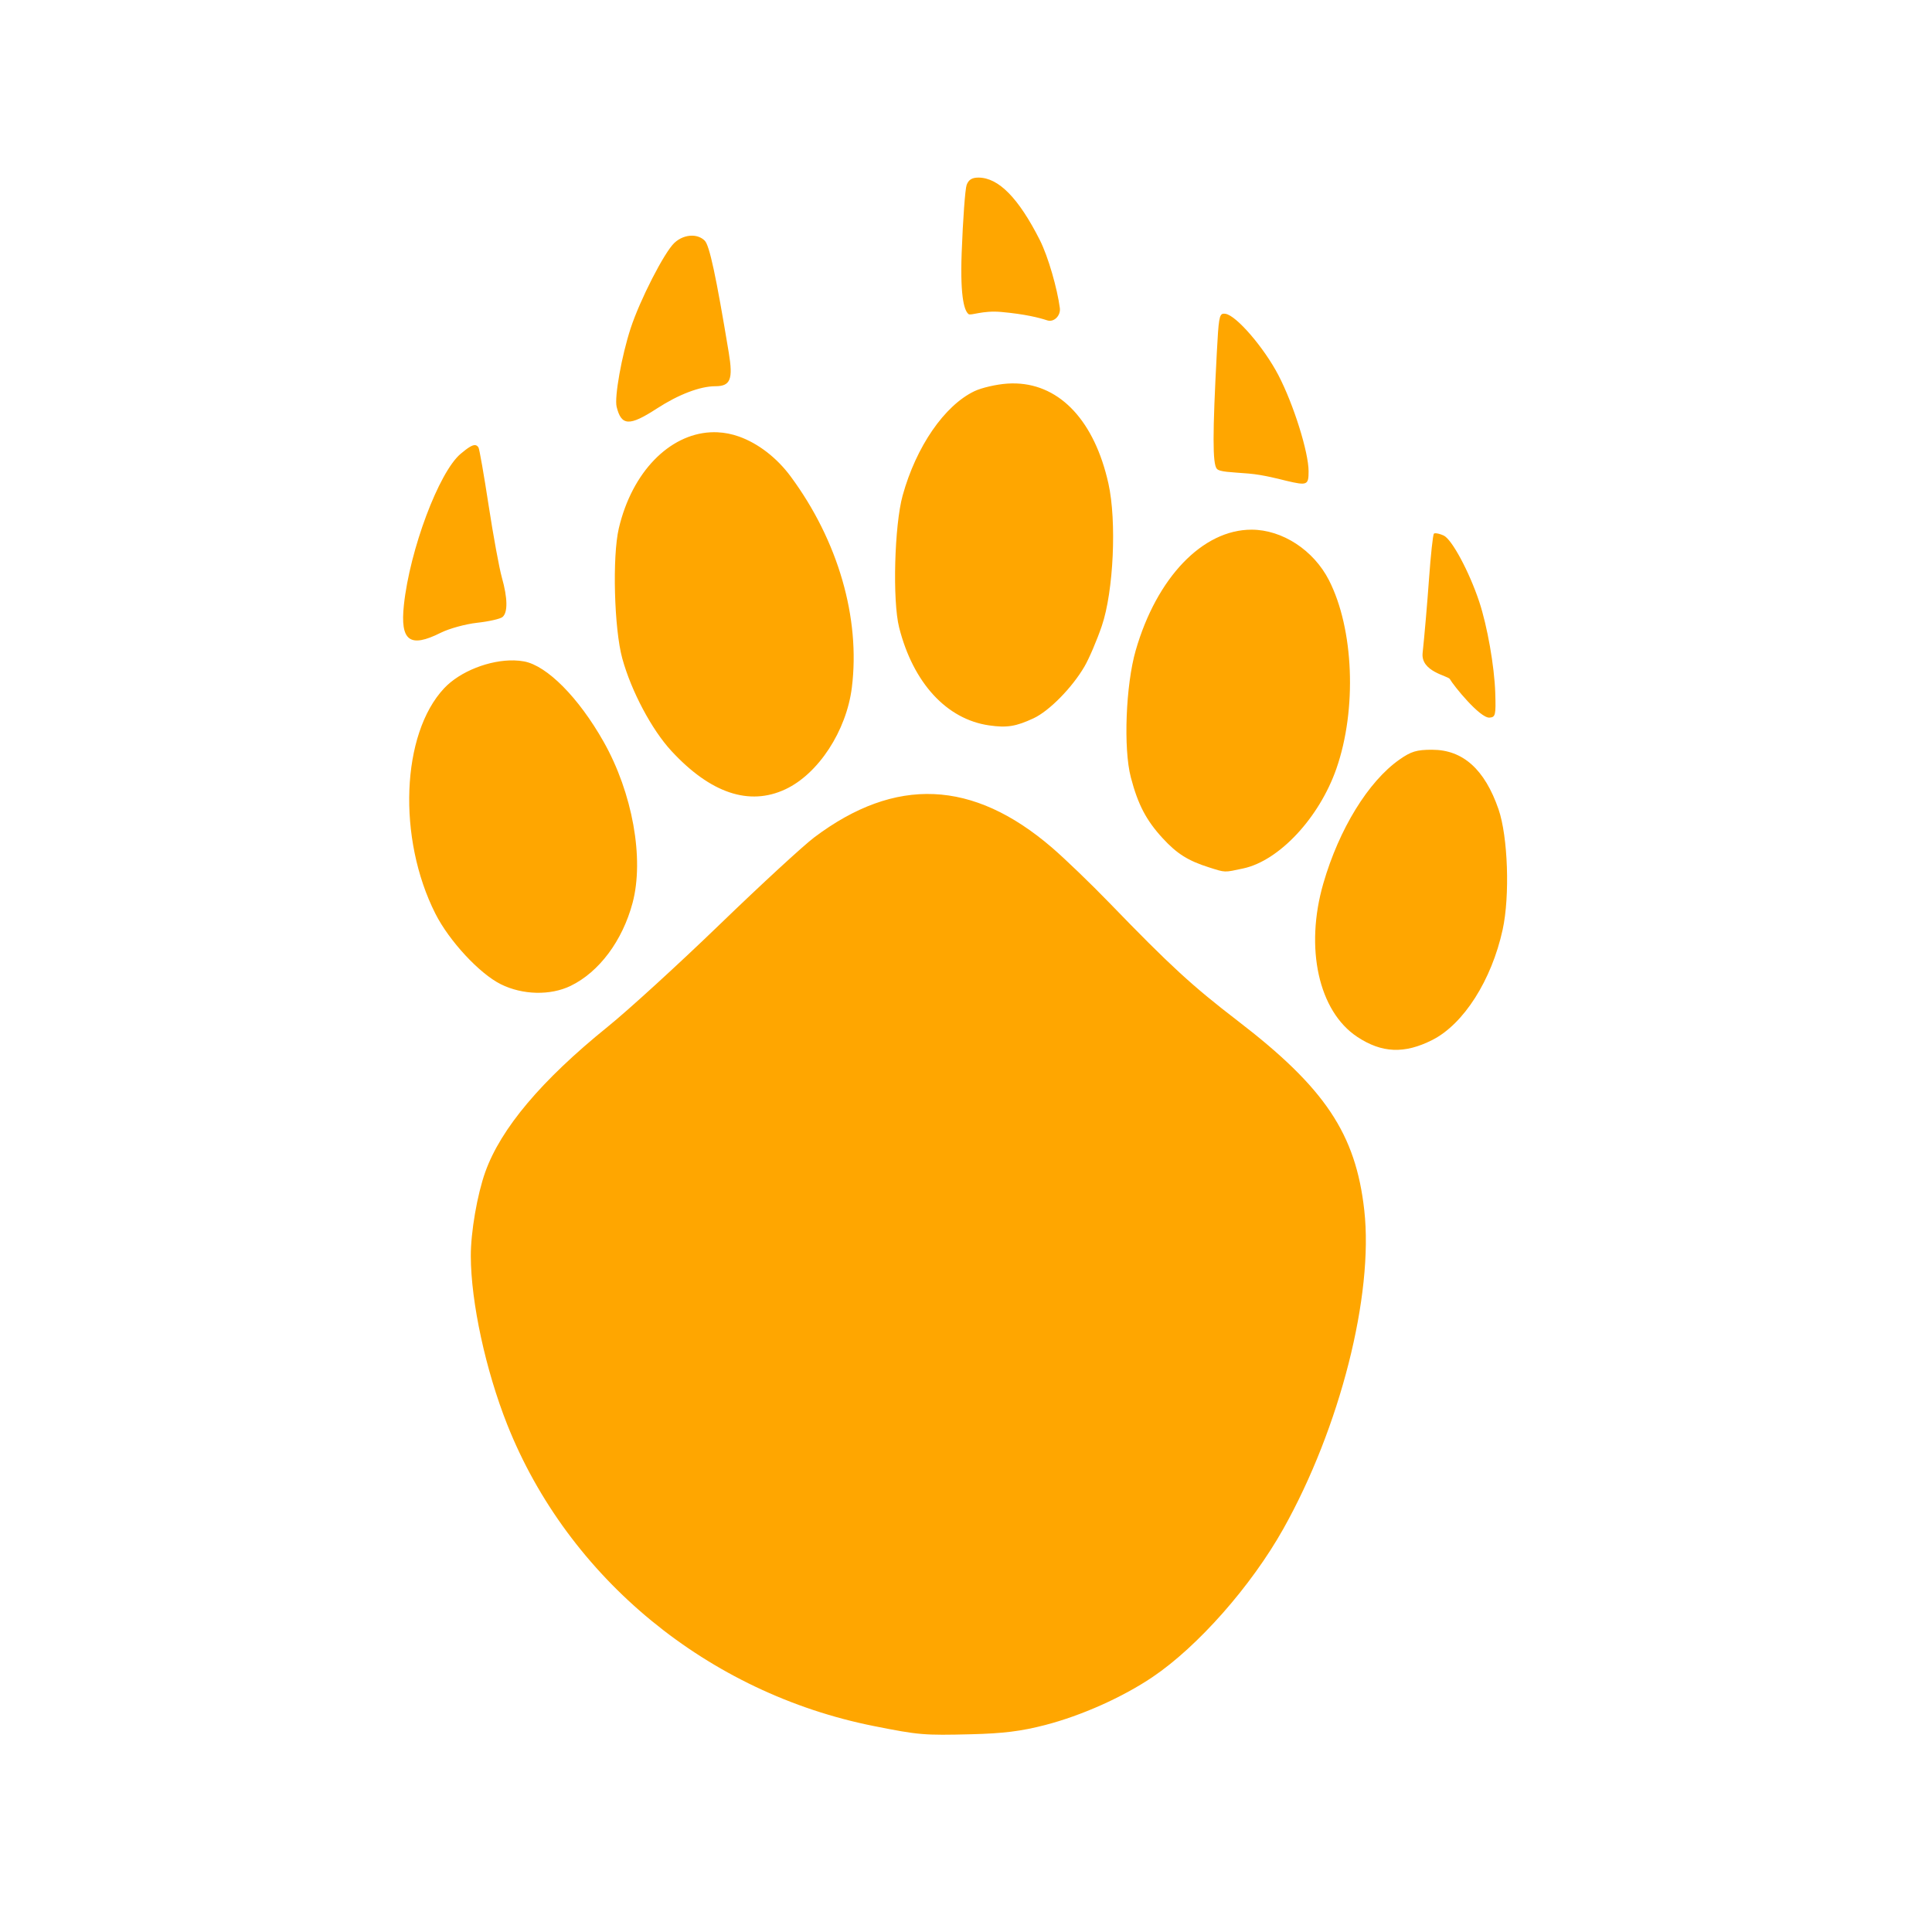 <?xml version="1.0" encoding="UTF-8" standalone="no"?>
<!-- Created with Inkscape (http://www.inkscape.org/) -->

<svg
   width="32"
   height="32"
   viewBox="0 0 8.467 8.467"
   version="1.1"
   id="svg1"
   xml:space="preserve"
   sodipodi:docname="CGBfavicon.svg"
   inkscape:version="1.4.2 (f4327f4, 2025-05-13)"
   inkscape:export-filename="CGBfavicon.png"
   inkscape:export-xdpi="96"
   inkscape:export-ydpi="96"
   xmlns:inkscape="http://www.inkscape.org/namespaces/inkscape"
   xmlns:sodipodi="http://sodipodi.sourceforge.net/DTD/sodipodi-0.dtd"
   xmlns="http://www.w3.org/2000/svg"
   xmlns:svg="http://www.w3.org/2000/svg"><sodipodi:namedview
     id="namedview1"
     pagecolor="#002676"
     bordercolor="#000000"
     borderopacity="0.25"
     inkscape:showpageshadow="2"
     inkscape:pageopacity="0.0"
     inkscape:pagecheckerboard="0"
     inkscape:deskcolor="#d1d1d1"
     inkscape:document-units="mm"
     showgrid="false"
     inkscape:zoom="6.758338"
     inkscape:cx="11.393334"
     inkscape:cy="44.61156"
     inkscape:window-width="1920"
     inkscape:window-height="1009"
     inkscape:window-x="-8"
     inkscape:window-y="-8"
     inkscape:window-maximized="1"
     inkscape:current-layer="layer1"
     inkscape:export-bgcolor="#002675ff"><inkscape:page
       x="0"
       y="0"
       width="8.467"
       height="8.467"
       id="page2"
       margin="0"
       bleed="0" /></sodipodi:namedview><defs
     id="defs1"><inkscape:path-effect
       effect="fillet_chamfer"
       id="path-effect10"
       is_visible="true"
       lpeversion="1"
       nodesatellites_param="F,0,0,1,0,0,0,1 @ F,0,0,1,0,0,0,1 @ F,0,0,1,0,0,0,1 @ F,0,0,1,0,0,0,1 @ F,0,0,1,0,0,0,1 @ F,0,0,1,0,0,0,1 @ F,0,0,1,0,0,0,1 @ F,0,0,1,0,0,0,1 | F,0,0,1,0,0,0,1 @ F,0,0,1,0,0,0,1 @ F,0,0,1,0,0,0,1 @ F,0,0,1,0,0,0,1 @ F,0,0,1,0,0,0,1 @ F,0,0,1,0,0,0,1 @ F,0,0,1,0,0,0,1 @ F,0,0,1,0,0,0,1 @ F,0,0,1,0,0,0,1 | F,0,0,1,0,0,0,1 @ F,0,0,1,0,0,0,1 @ F,0,0,1,0,0,0,1 @ F,0,0,1,0,0,0,1 @ F,0,0,1,0,0,0,1 @ F,0,0,1,0,0,0,1 @ F,0,0,1,0,0,0,1 @ F,0,0,1,0,0,0,1 | F,0,0,1,0,0,0,1 @ F,0,0,1,0,0,0,1 @ F,0,0,1,0,0,0,1 @ F,0,0,1,0,0,0,1 @ F,0,0,1,0,0,0,1 @ F,0,0,1,0,0,0,1 @ F,0,0,1,0,0,0,1 @ F,0,0,1,0,0,0,1 @ F,0,0,1,0,0,0,1 @ F,0,0,1,0,0,0,1 @ F,0,0,1,0,0,0,1 | F,0,0,1,0,0,0,1 @ F,0,0,1,0,0,0,1 @ F,0,0,1,0,0,0,1 @ F,0,0,1,0,0,0,1 @ F,0,0,1,0,0,0,1 @ F,0,0,1,0,0,0,1 @ F,0,0,1,0,0,0,1 @ F,0,0,1,0,0,0,1 @ F,0,0,1,0,0,0,1 @ F,0,0,1,0,0,0,1 | F,0,0,1,0,0,0,1 @ F,0,0,1,0,0,0,1 @ F,0,0,1,0,0,0,1 @ F,0,0,1,0,0,0,1 @ F,0,0,1,0,0,0,1 @ F,0,0,1,0,0,0,1 @ F,0,0,1,0,0,0,1 @ F,0,0,1,0,0,0,1 @ F,0,0,1,0,0,0,1 @ F,0,0,1,0,0,0,1 | F,0,0,1,0,0,0,1 @ F,0,0,1,0,0,0,1 @ F,0,0,1,0,0,0,1 @ F,0,0,1,0,0,0,1 @ F,0,0,1,0,0,0,1 @ F,0,0,1,0,0,0,1 @ F,0,0,1,0,0,0,1 @ F,0,0,1,0,0,0,1 @ F,0,0,1,0,0,0,1 | F,0,0,1,0,0,0,1 @ F,0,0,1,0,0,0,1 @ F,0,0,1,0,0,0,1 @ F,0,0,1,0,0,0,1 @ F,0,0,1,0,0,0,1 @ F,0,0,1,0,0,0,1 @ F,0,0,1,0,0,0,1 @ F,0,0,1,0,0,0,1 @ F,0,0,1,0,0,0,1 @ F,0,0,1,0,0,0,1 | F,0,0,1,0,0,0,1 @ F,0,0,1,0,0,0,1 @ F,0,0,1,0,0,0,1 @ F,0,0,1,0,0,0,1 @ F,0,0,1,0,0,0,1 @ F,0,0,1,0,0,0,1 @ F,0,0,1,0,0,0,1 @ F,0,0,1,0,0,0,1 @ F,0,0,1,0,0,0,1 | F,0,0,1,0,0,0,1 @ F,0,0,1,0,0,0,1 @ F,0,0,1,0,0,0,1 @ F,0,0,1,0,0,0,1 @ F,0,0,1,0,0,0,1 @ F,0,0,1,0,0,0,1 @ F,0,0,1,0,0,0,1 @ F,0,0,1,0,0,0,1 | F,0,0,1,0,0,0,1 @ F,0,0,1,0,0,0,1 @ F,0,0,1,0,0,0,1 @ F,0,0,1,0,0,0,1 @ F,0,0,1,0,0,0,1 @ F,0,0,1,0,0,0,1 @ F,0,0,1,0,0,0,1 @ F,0,0,1,0,0,0,1 @ F,0,0,1,0,0,0,1 @ F,0,0,1,0,0,0,1 @ F,0,0,1,0,0,0,1 @ F,0,0,1,0,0,0,1 @ F,0,0,1,0,0,0,1 @ F,0,0,1,0,0,0,1 @ F,0,0,1,0,0,0,1 @ F,0,0,1,0,0,0,1"
       radius="0"
       unit="px"
       method="auto"
       mode="F"
       chamfer_steps="1"
       flexible="false"
       use_knot_distance="true"
       apply_no_radius="true"
       apply_with_radius="true"
       only_selected="false"
       hide_knots="false" /><inkscape:path-effect
       effect="fillet_chamfer"
       id="path-effect10-8"
       is_visible="true"
       lpeversion="1"
       nodesatellites_param="F,0,0,1,0,0,0,1 @ F,0,0,1,0,0,0,1 @ F,0,0,1,0,0,0,1 @ F,0,0,1,0,0,0,1 @ F,0,0,1,0,0,0,1 @ F,0,0,1,0,1.145,0,1 @ F,0,0,1,0,0,0,1 | F,0,0,1,0,0,0,1 @ F,0,0,1,0,0,0,1 @ F,0,0,1,0,0,0,1 @ F,0,0,1,0,0,0,1 @ F,0,0,1,0,0,0,1 @ F,0,0,1,0,0,0,1 @ F,0,0,1,0,0,0,1 @ F,0,0,1,0,0,0,1 | F,0,0,1,0,0,0,1 @ F,0,0,1,0,0,0,1 @ F,0,0,1,0,0,0,1 @ F,0,0,1,0,0,0,1 @ F,0,0,1,0,0,0,1 @ F,0,0,1,0,0,0,1 @ F,0,0,1,0,0,0,1 @ F,0,0,1,0,0,0,1 @ F,0,0,1,0,0,0,1 @ F,0,0,1,0,0,0,1 | F,0,0,1,0,0,0,1 @ F,0,0,1,0,0,0,1 @ F,0,0,1,0,0,0,1 @ F,0,0,1,0,0,0,1 @ F,0,0,1,0,0,0,1 @ F,0,0,1,0,0,0,1 @ F,0,0,1,0,0,0,1 @ F,0,0,1,0,0,0,1 @ F,0,0,1,0,0,0,1 @ F,0,0,1,0,0,0,1 @ F,0,0,1,0,0,0,1 | F,0,0,1,0,0,0,1 @ F,0,0,1,0,0,0,1 @ F,0,0,1,0,0,0,1 @ F,0,0,1,0,0,0,1 @ F,0,0,1,0,0,0,1 @ F,0,0,1,0,0,0,1 @ F,0,0,1,0,0,0,1 @ F,0,0,1,0,0,0,1 @ F,0,0,1,0,0,0,1 @ F,0,0,1,0,0,0,1 | F,0,0,1,0,0,0,1 @ F,0,0,1,0,0,0,1 @ F,0,0,1,0,0,0,1 @ F,0,0,1,0,0,0,1 @ F,0,0,1,0,0,0,1 @ F,0,0,1,0,0,0,1 @ F,0,0,1,0,0,0,1 @ F,0,0,1,0,0,0,1 @ F,0,0,1,0,0,0,1 @ F,0,0,1,0,0,0,1 | F,0,0,1,0,0,0,1 @ F,0,0,1,0,0,0,1 @ F,0,0,1,0,0,0,1 @ F,0,0,1,0,0,0,1 @ F,0,0,1,0,0,0,1 @ F,0,0,1,0,0,0,1 @ F,0,0,1,0,0,0,1 @ F,0,0,1,0,0,0,1 | F,0,0,1,0,0,0,1 @ F,0,0,1,0,0,0,1 @ F,0,0,1,0,0,0,1 @ F,0,0,1,0,0,0,1 @ F,0,0,1,0,0,0,1 @ F,0,0,1,0,0,0,1 @ F,0,0,1,0,0,0,1 @ F,0,0,1,0,0,0,1 @ F,0,0,1,0,0,0,1 @ F,0,0,1,0,0,0,1 | F,0,0,1,0,0,0,1 @ F,0,0,1,0,0,0,1 @ F,0,0,1,0,0,0,1 @ F,0,0,1,0,0,0,1 @ F,0,0,1,0,0,0,1 @ F,0,0,1,0,0,0,1 @ F,0,0,1,0,0,0,1 @ F,0,0,1,0,0,0,1 | F,0,0,1,0,0,0,1 @ F,0,0,1,0,0,0,1 @ F,0,0,1,0,0,0,1 @ F,0,0,1,0,0,0,1 @ F,0,0,1,0,0,0,1 @ F,0,0,1,0,0,0,1 @ F,0,0,1,0,0,0,1 | F,0,0,1,0,0,0,1 @ F,0,0,1,0,0,0,1 @ F,0,0,1,0,0,0,1 @ F,0,0,1,0,0,0,1 @ F,0,0,1,0,0,0,1 @ F,0,0,1,0,0,0,1 @ F,0,0,1,0,0,0,1 @ F,0,0,1,0,0,0,1 @ F,0,0,1,0,0,0,1 @ F,0,0,1,0,0,0,1 @ F,0,0,1,0,0,0,1 @ F,0,0,1,0,0,0,1 @ F,0,0,1,0,0,0,1 @ F,0,0,1,0,0,0,1 @ F,0,0,1,0,0,0,1 @ F,0,0,1,0,0,0,1"
       radius="0"
       unit="px"
       method="auto"
       mode="F"
       chamfer_steps="1"
       flexible="false"
       use_knot_distance="true"
       apply_no_radius="true"
       apply_with_radius="true"
       only_selected="false"
       hide_knots="false" /></defs><g
     inkscape:label="Layer 1"
     inkscape:groupmode="layer"
     id="layer1"
     transform="translate(-63.4,-36.95)"><path
       id="path12"
       style="fill:#ffa600;fill-opacity:1;stroke-width:18.37"
       d="m 110.091,36.95 c -0.52,-7.01e-4 -0.799,0.173 -0.955,0.594 -0.121,0.327 -0.303,2.808 -0.404,5.513 -0.144,3.888 0.281,4.742 0.553,4.967 0.189,0.156 1.124,-0.308 2.652,-0.17 1.956,0.176 3.079,0.467 3.741,0.683 0.543,0.177 1.103,-0.382 1.021,-1.005 -0.205,-1.553 -0.934,-4.151 -1.629,-5.524 -1.725,-3.407 -3.349,-5.057 -4.979,-5.059 z m -23.222,4.714 c -0.496,-0.009 -1.031,0.189 -1.452,0.584 -0.823,0.773 -2.797,4.63 -3.553,6.941 -0.725,2.216 -1.325,5.581 -1.135,6.359 0.383,1.565 1.033,1.594 3.266,0.144 1.76,-1.143 3.51,-1.81 4.747,-1.81 1.228,0 1.448,-0.553 1.088,-2.727 -1.029,-6.212 -1.563,-8.699 -1.95,-9.086 -0.264,-0.264 -0.626,-0.398 -1.011,-0.405 z m 43.109,6.331 c -0.347,0.026 -0.397,0.492 -0.536,3.109 -0.352,6.619 -0.354,9.055 -0.006,9.474 0.223,0.269 1.111,0.269 2.591,0.392 1.22,0.102 2.573,0.474 3.056,0.588 1.692,0.4 1.804,0.353 1.804,-0.767 0,-1.556 -1.217,-5.434 -2.447,-7.8 -1.168,-2.244 -3.424,-4.86 -4.299,-4.986 -0.031,-0.004 -0.06,-0.008 -0.088,-0.01 -0.026,-0.002 -0.05,-0.002 -0.073,0 z m -16.814,5.663 c -0.24,-0.009 -0.485,-0.005 -0.733,0.012 -0.883,0.06 -2.082,0.337 -2.664,0.615 -2.434,1.166 -4.725,4.494 -5.824,8.46 -0.672,2.426 -0.835,8.55 -0.286,10.719 1.139,4.495 3.853,7.448 7.3,7.944 1.446,0.208 2.178,0.091 3.612,-0.578 1.268,-0.591 3.128,-2.483 4.128,-4.198 0.381,-0.653 1.015,-2.139 1.411,-3.303 0.951,-2.798 1.215,-8.495 0.534,-11.549 -1.122,-5.032 -3.872,-7.993 -7.479,-8.122 z m -24.248,3.962 c -0.193,-0.009 -0.386,-0.008 -0.577,0.002 -3.322,0.179 -6.353,3.2 -7.433,7.796 -0.537,2.285 -0.38,8.151 0.282,10.556 0.733,2.663 2.394,5.789 3.994,7.517 3.17,3.424 6.305,4.477 9.24,3.104 2.681,-1.254 4.959,-4.741 5.398,-8.263 0.702,-5.64 -1.117,-11.918 -4.962,-17.122 -1.119,-1.515 -2.633,-2.686 -4.192,-3.242 -0.583,-0.208 -1.169,-0.322 -1.748,-0.348 z m -19.684,1.042 c -0.23,-0.009 -0.575,0.211 -1.163,0.706 -1.763,1.483 -4.128,7.786 -4.605,12.273 -0.31,2.918 0.476,3.51 2.986,2.252 0.686,-0.344 2.021,-0.71 2.965,-0.814 0.944,-0.104 1.867,-0.313 2.051,-0.465 0.441,-0.366 0.422,-1.538 -0.052,-3.214 -0.212,-0.75 -0.695,-3.381 -1.073,-5.846 -0.378,-2.465 -0.748,-4.578 -0.821,-4.696 -0.077,-0.124 -0.167,-0.192 -0.287,-0.197 z m 63.024,6.862 c -3.966,0 -7.693,3.884 -9.399,9.797 -0.808,2.798 -1.008,7.967 -0.398,10.295 0.58,2.219 1.252,3.502 2.593,4.957 1.161,1.259 2.056,1.821 3.765,2.362 1.343,0.425 1.196,0.42 2.766,0.083 2.92,-0.626 6.176,-4.117 7.565,-8.112 1.673,-4.809 1.412,-11.332 -0.611,-15.288 -1.245,-2.435 -3.791,-4.094 -6.281,-4.094 z m 14.909,0.291 c -0.05,0.003 -0.087,0.014 -0.107,0.034 -0.08,0.08 -0.259,1.737 -0.398,3.681 -0.138,1.944 -0.372,4.644 -0.518,5.999 -0.165,1.525 2.058,1.848 2.21,2.12 0.287,0.514 2.445,3.185 3.219,3.128 0.485,-0.035 0.524,-0.205 0.465,-2.023 -0.069,-2.136 -0.645,-5.411 -1.298,-7.378 -0.809,-2.437 -2.226,-5.076 -2.889,-5.378 -0.267,-0.121 -0.534,-0.189 -0.685,-0.182 z m -74.755,10.319 c -1.97,-0.05 -4.384,0.879 -5.682,2.264 -3.476,3.707 -3.803,12.168 -0.707,18.292 1.117,2.209 3.573,4.859 5.304,5.722 1.762,0.878 4.024,0.933 5.667,0.138 2.313,-1.12 4.207,-3.654 5.03,-6.73 0.96,-3.588 -0.003,-8.94 -2.355,-13.097 -2.021,-3.572 -4.581,-6.156 -6.444,-6.506 -0.259,-0.049 -0.531,-0.076 -0.813,-0.083 z m 74.507,7.25 c -1.264,0 -1.71,0.135 -2.662,0.804 -2.523,1.773 -4.89,5.625 -6.169,10.039 -1.521,5.248 -0.387,10.383 2.752,12.46 1.996,1.321 3.831,1.396 6.092,0.251 2.542,-1.288 4.812,-4.851 5.708,-8.959 0.596,-2.731 0.429,-7.549 -0.337,-9.767 -1.12,-3.239 -2.891,-4.827 -5.383,-4.827 z m -40.437,3.6 c -3.195,-0.138 -6.412,1.032 -9.705,3.507 -0.886,0.666 -4.339,3.846 -7.671,7.066 -3.333,3.22 -7.432,6.963 -9.109,8.318 -5.364,4.334 -8.661,8.246 -9.923,11.772 -0.657,1.837 -1.183,4.889 -1.177,6.836 0.011,3.737 1.205,9.258 2.956,13.669 4.948,12.464 16.295,21.791 29.769,24.47 3.65,0.726 4.034,0.758 7.883,0.663 2.607,-0.064 4.061,-0.246 6.008,-0.75 2.95,-0.765 6.273,-2.249 8.708,-3.89 3.678,-2.478 8.009,-7.384 10.615,-12.026 4.599,-8.194 7.34,-18.977 6.573,-25.859 -0.692,-6.204 -3.183,-9.932 -10.272,-15.374 -3.715,-2.852 -5.483,-4.478 -10.387,-9.547 -1.528,-1.58 -3.638,-3.611 -4.689,-4.514 -3.208,-2.757 -6.383,-4.203 -9.578,-4.341 z"
       inkscape:path-effect="#path-effect10-8"
       inkscape:original-d="m 110.09087,36.950307 c -0.52004,-7.01e-4 -0.79855,0.172584 -0.95498,0.594279 -0.12146,0.327421 -0.30313,2.808163 -0.4036,5.512842 -0.14443,3.888029 0.28081,4.742444 0.55272,4.967371 0.18915,0.156468 1.12402,-0.307649 2.65199,-0.169834 4.27982,0.386021 4.57214,1.319896 4.76587,0.81504 0.29393,-0.765956 -0.69941,-4.816939 -1.63298,-6.660575 -1.72544,-3.407404 -3.3488,-5.056927 -4.97902,-5.059123 z m -23.221843,4.713924 c -0.495711,-0.0095 -1.031318,0.189147 -1.452107,0.584461 -0.82284,0.773014 -2.797472,4.629821 -3.553272,6.940661 -0.72485,2.216236 -1.325114,5.580788 -1.134814,6.359302 0.38261,1.565224 1.03276,1.594127 3.26595,0.144177 1.75995,-1.142684 3.510257,-1.810225 4.746997,-1.810225 1.22762,0 1.448466,-0.553362 1.088306,-2.727482 -1.029,-6.211623 -1.562812,-8.69881 -1.949752,-9.085751 -0.264429,-0.264429 -0.625755,-0.397728 -1.011308,-0.405143 z m 43.108993,6.331397 c -0.34702,0.02611 -0.39727,0.492112 -0.5364,3.108854 -0.35191,6.619198 -0.35365,9.05517 -0.006,9.47384 0.22315,0.268883 1.1112,0.268517 2.59145,0.391817 1.21981,0.10161 2.57318,0.473756 3.05575,0.587966 1.69196,0.40045 1.80351,0.35306 1.80351,-0.76688 0,-1.55594 -1.21665,-5.433857 -2.4474,-7.79952 -1.16754,-2.244153 -3.42375,-4.860482 -4.29948,-4.986259 -0.031,-0.0045 -0.0602,-0.008 -0.0879,-0.0098 -0.0259,-0.0017 -0.0502,-0.0017 -0.0734,0 z m -16.81447,5.66322 c -0.24049,-0.0086 -0.48489,-0.0049 -0.73278,0.01188 -0.88337,0.05972 -2.08235,0.336683 -2.66443,0.615467 -2.43376,1.165629 -4.72509,4.494383 -5.82394,8.459945 -0.67212,2.42557 -0.83534,8.55042 -0.28577,10.71873 1.13922,4.49482 3.85338,7.44843 7.30033,7.9437 1.44591,0.20775 2.17779,0.09081 3.61219,-0.57774 1.26804,-0.59099 3.12845,-2.48282 4.12843,-4.1982 0.3805,-0.65271 1.01537,-2.13899 1.41128,-3.30315 0.95144,-2.79769 1.21498,-8.49482 0.53382,-11.54865 -1.1224,-5.03207 -3.87183,-7.992544 -7.47913,-8.121987 z m -24.247619,3.961515 c -0.193236,-0.0089 -0.385587,-0.0082 -0.577226,0.0021 -3.321736,0.178673 -6.353415,3.200265 -7.433138,7.796425 -0.53677,2.28493 -0.380403,8.1513 0.281637,10.55646 0.733,2.66303 2.394064,5.78921 3.993554,7.51685 3.16983,3.42379 6.304526,4.47662 9.239746,3.10369 2.681336,-1.25417 4.959146,-4.74067 5.397606,-8.26306 0.7021,-5.64028 -1.11696,-11.91767 -4.961973,-17.12247 -1.11946,-1.515348 -2.632943,-2.685564 -4.191993,-3.241663 -0.582783,-0.207874 -1.168507,-0.32168 -1.748213,-0.348299 z m -19.68407,1.042314 c -0.230442,-0.0093 -0.574613,0.211119 -1.163237,0.706417 -1.76303,1.483481 -4.127746,7.785561 -4.604886,12.273151 -0.3102,2.91755 0.475674,3.51004 2.985864,2.25206 0.68639,-0.34398 2.020743,-0.71014 2.965193,-0.8139 0.94444,-0.10376 1.867181,-0.31293 2.050521,-0.46509 0.44064,-0.3657 0.421617,-1.5379 -0.05219,-3.21376 -0.21203,-0.75 -0.694889,-3.38072 -1.073319,-5.84564 -0.37843,-2.46493 -0.747642,-4.578271 -0.820622,-4.696351 -0.07676,-0.124207 -0.166614,-0.192037 -0.287321,-0.196887 z m 63.024059,6.861598 c -3.96598,0 -7.69267,3.88448 -9.39943,9.79682 -0.8076,2.79757 -1.00774,7.96675 -0.39842,10.29549 0.58048,2.2185 1.252,3.50238 2.59312,4.95732 1.16064,1.25915 2.05643,1.82122 3.76515,2.36162 1.34284,0.42468 1.19559,0.42002 2.76624,0.08319 2.92022,-0.62628 6.17555,-4.11707 7.56491,-8.11216 1.67258,-4.8095 1.4119,-11.33214 -0.61082,-15.28796 -1.24503,-2.43489 -3.79068,-4.09432 -6.28075,-4.09432 z m 14.90865,0.29094 c -0.0503,0.0025 -0.0874,0.01353 -0.10749,0.03359 -0.0802,0.0802 -0.25942,1.73657 -0.3979,3.68091 -0.13848,1.94435 -0.37166,4.64399 -0.51832,5.99912 -0.16509,1.52538 2.05829,1.848017 2.21031,2.119677 0.28746,0.51367 2.44471,3.184793 3.21932,3.128063 0.4849,-0.0355 0.52375,-0.20477 0.46509,-2.02313 -0.0689,-2.13649 -0.64458,-5.41077 -1.29759,-7.37837 -0.80894,-2.43744 -2.22623,-5.07611 -2.88872,-5.37796 -0.26661,-0.12148 -0.53395,-0.18933 -0.68471,-0.1819 z m -74.754609,10.31875 c -1.970288,-0.04956 -4.384059,0.87944 -5.68234,2.26394 -3.47621,3.70705 -3.803034,12.16774 -0.706934,18.29191 1.11686,2.20918 3.573269,4.859115 5.304069,5.721605 1.76234,0.87821 4.024068,0.93323 5.666838,0.13798 2.31307,-1.11974 4.207134,-3.653765 5.030184,-6.730335 0.95976,-3.58757 -0.0029,-8.93974 -2.354895,-13.09687 -2.02131,-3.5721 -4.580681,-6.15598 -6.444051,-6.50555 -0.25883,-0.04856 -0.531401,-0.0756 -0.812871,-0.08268 z m 74.506559,7.24968 c -1.26355,0 -1.70961,0.13483 -2.66185,0.80409 -2.52294,1.77319 -4.88986,5.62469 -6.16913,10.03918 -1.52087,5.2482 -0.38664,10.382795 2.75177,12.459695 1.99619,1.32101 3.83082,1.39627 6.09162,0.25063 2.54167,-1.28796 4.81195,-4.85124 5.70818,-8.959135 0.59581,-2.73093 0.42929,-7.54946 -0.33745,-9.76736 -1.11981,-3.23921 -2.89088,-4.8271 -5.38314,-4.8271 z m -40.4368,3.59978 c -3.19548,-0.13823 -6.41195,1.03158 -9.70535,3.50728 -0.88638,0.6663 -4.338611,3.84586 -7.671371,7.06572 -3.33276,3.219855 -7.431694,6.963005 -9.109004,8.318355 -5.364,4.33437 -8.661326,8.24615 -9.923426,11.77241 -0.65734,1.83656 -1.182979,4.88879 -1.177189,6.83627 0.0111,3.73657 1.205359,9.25778 2.956409,13.66893 4.94763,12.46377 16.295072,21.79109 29.768721,24.46983 3.6502,0.72571 4.03368,0.75806 7.88324,0.66301 2.60715,-0.0644 4.06141,-0.2457 6.00791,-0.75035 2.95023,-0.76488 6.27254,-2.24924 8.70799,-3.88968 3.67835,-2.47762 8.0089,-7.38359 10.61486,-12.02614 4.59938,-8.19386 7.34006,-18.97737 6.57272,-25.85889 -0.6918,-6.20412 -3.18282,-9.93219 -10.27172,-15.37425 -3.71547,-2.85232 -5.48342,-4.47779 -10.38696,-9.547215 -1.52797,-1.57967 -3.63773,-3.61088 -4.68861,-4.51394 -3.20825,-2.75696 -6.38274,-4.2031 -9.57822,-4.34134 z"
       sodipodi:nodetypes="sssssscsccccssssccccssssccccscsscscsssssccscsssssccscsssscscssssssscsssscsssscssssscsssscsssssssssssssssssssssssssss"
       transform="matrix(0.054,0,0,0.054,61.743,35.733)" /></g></svg>
